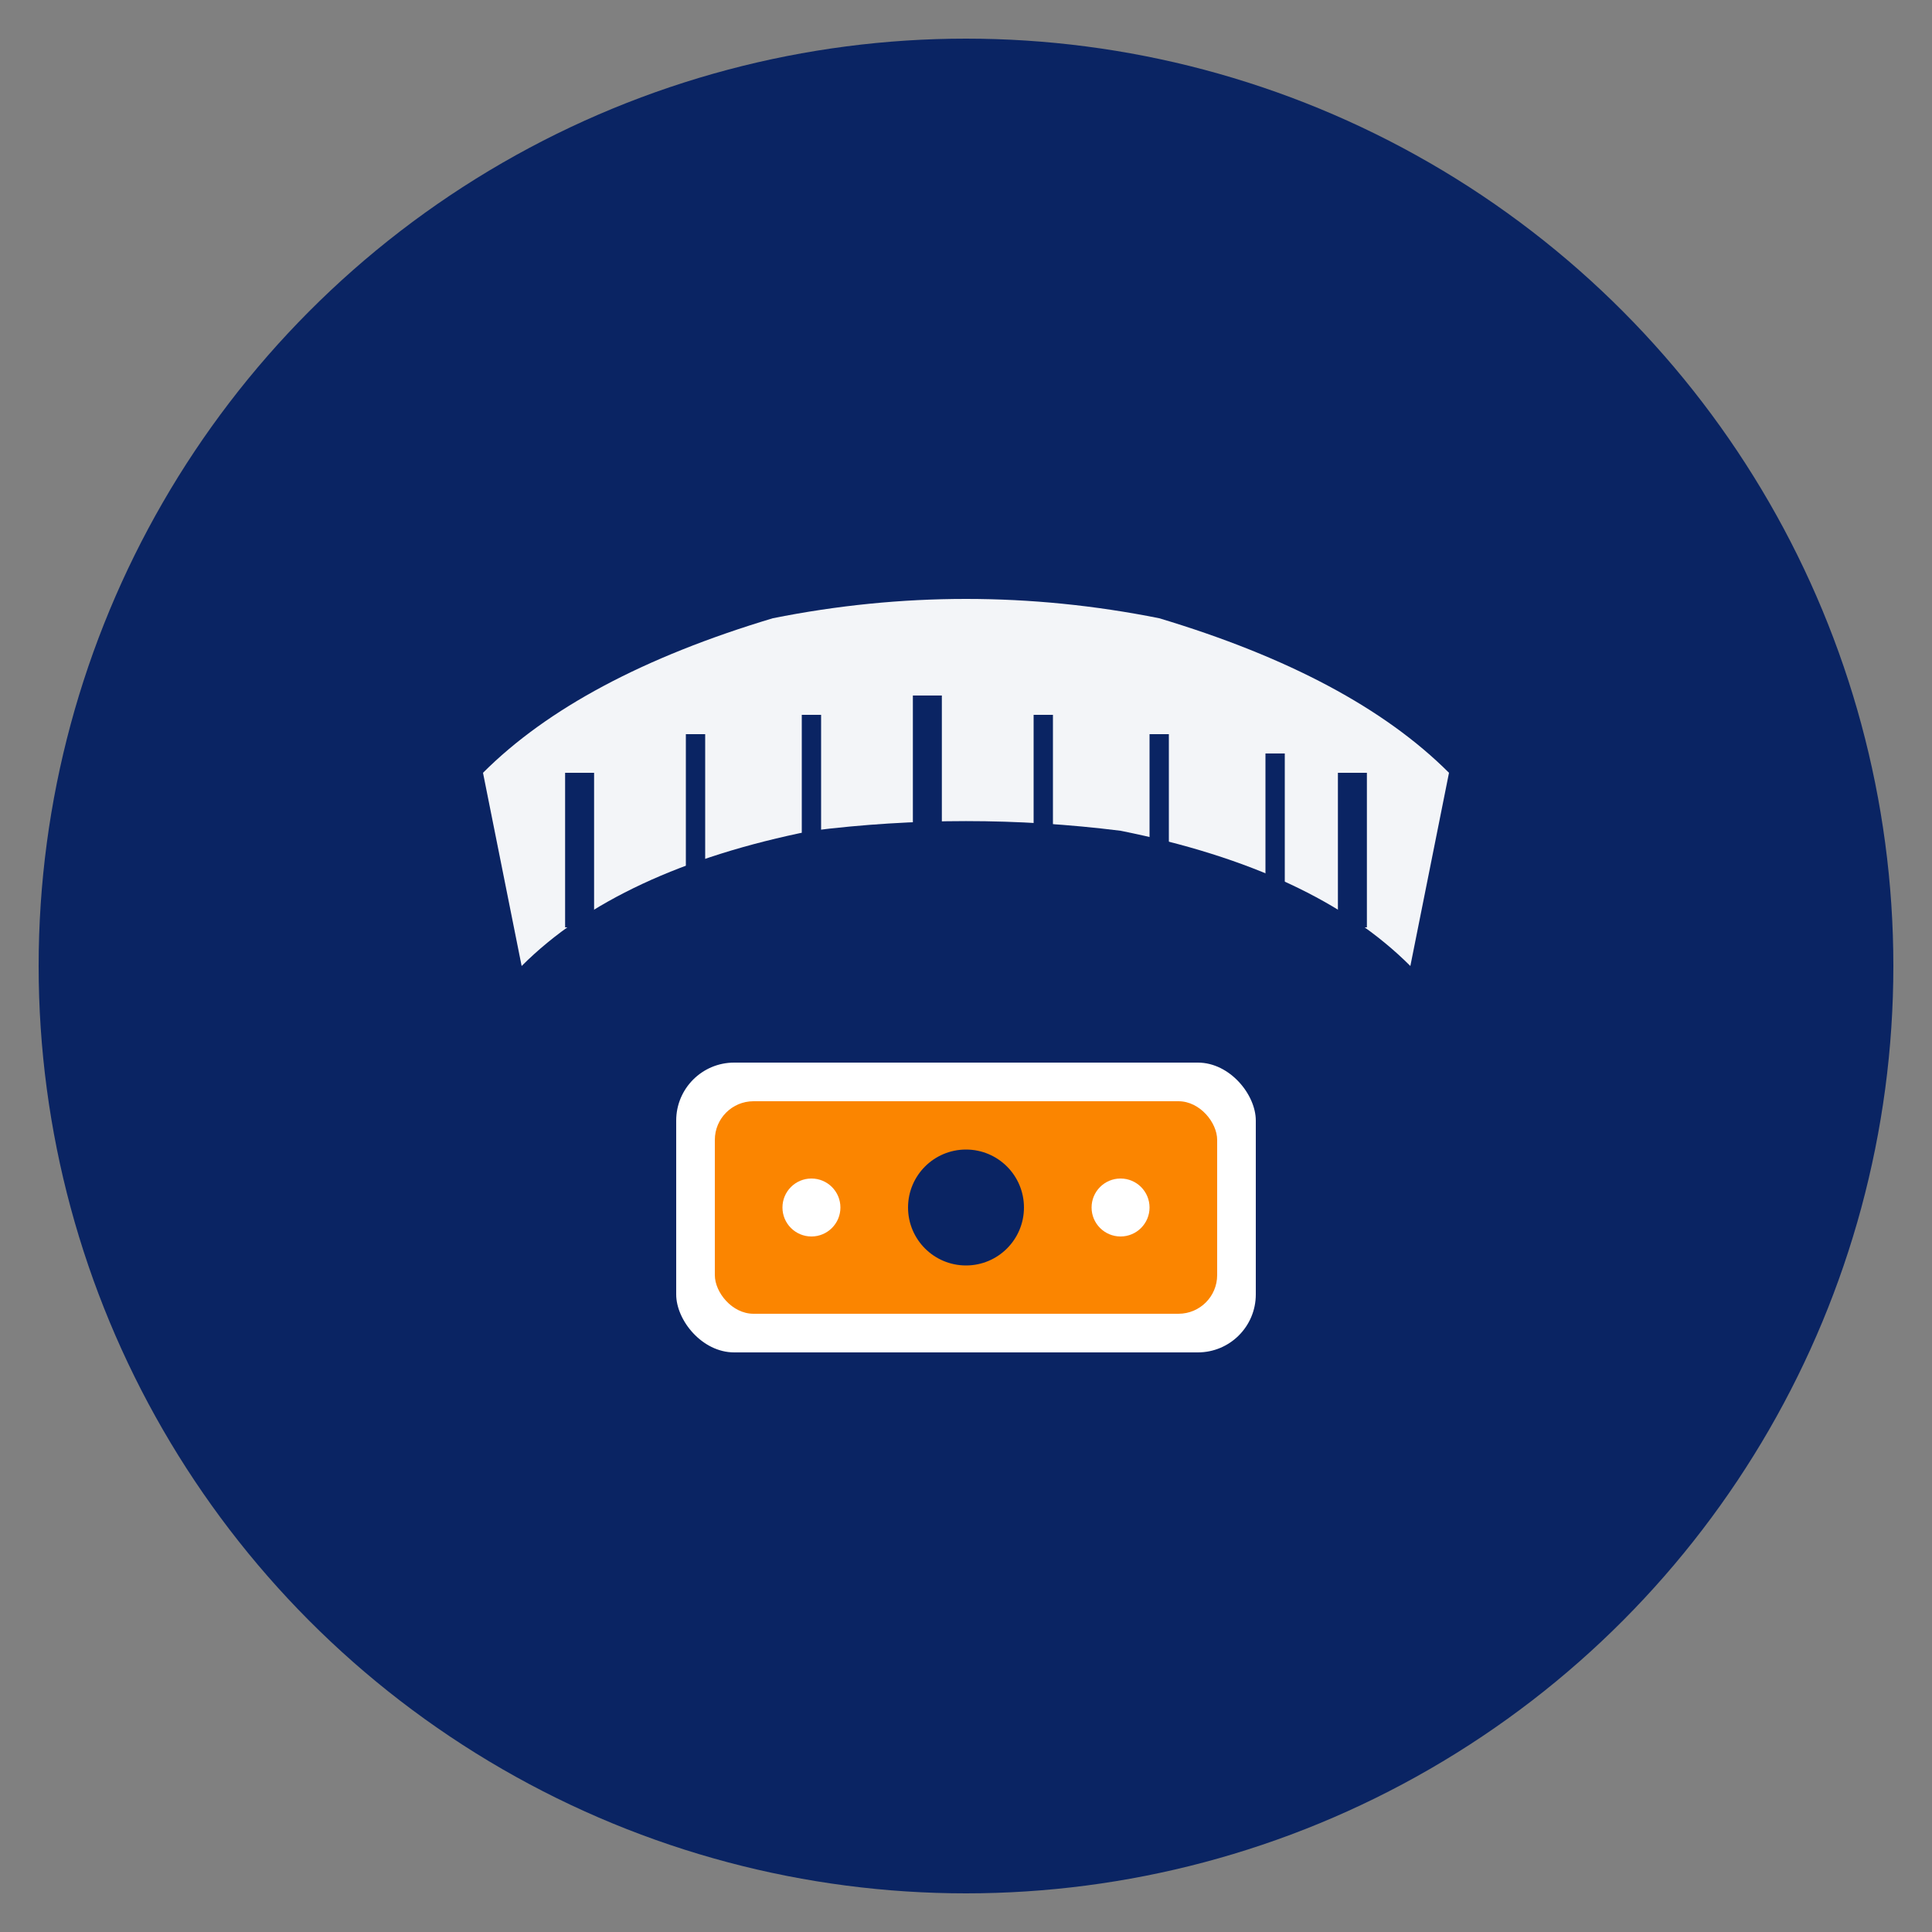 <svg xmlns="http://www.w3.org/2000/svg" viewBox="0 0 100 100">
  <rect x="0" y="0" width="100" height="100" fill="#808080" stroke="none"/>
  <!-- Opción 2: Cinta Métrica Estilizada -->
  <circle cx="50" cy="50" r="48" fill="#0A2463"/>

  <g transform="translate(50, 50)">
    <!-- Cinta curvada -->
    <path d="M -25 -10 Q -20 -15, -10 -18 Q 0 -20, 10 -18 Q 20 -15, 25 -10 L 23 0 Q 18 -5, 8 -7 Q 0 -8, -8 -7 Q -18 -5, -23 0 Z"
          fill="#FFFFFF" opacity="0.95"/>

    <!-- Líneas de medición -->
    <line x1="-20" y1="-10" x2="-20" y2="-2" stroke="#0A2463" stroke-width="1.5"/>
    <line x1="-14" y1="-12" x2="-14" y2="-5" stroke="#0A2463" stroke-width="1"/>
    <line x1="-8" y1="-13" x2="-8" y2="-5" stroke="#0A2463" stroke-width="1"/>
    <line x1="-2" y1="-14" x2="-2" y2="-5" stroke="#0A2463" stroke-width="1.5"/>
    <line x1="4" y1="-13" x2="4" y2="-5" stroke="#0A2463" stroke-width="1"/>
    <line x1="10" y1="-12" x2="10" y2="-5" stroke="#0A2463" stroke-width="1"/>
    <line x1="16" y1="-11" x2="16" y2="-4" stroke="#0A2463" stroke-width="1"/>
    <line x1="20" y1="-10" x2="20" y2="-2" stroke="#0A2463" stroke-width="1.5"/>

    <!-- Carcasa -->
    <rect x="-15" y="5" width="30" height="15" rx="3" fill="#FFFFFF"/>
    <rect x="-13" y="7" width="26" height="11" rx="2" fill="#FB8500"/>
    <circle cx="0" cy="12.5" r="3" fill="#0A2463"/>
    <circle cx="-8" cy="12.5" r="1.5" fill="#FFFFFF"/>
    <circle cx="8" cy="12.5" r="1.5" fill="#FFFFFF"/>
  </g>
</svg>
